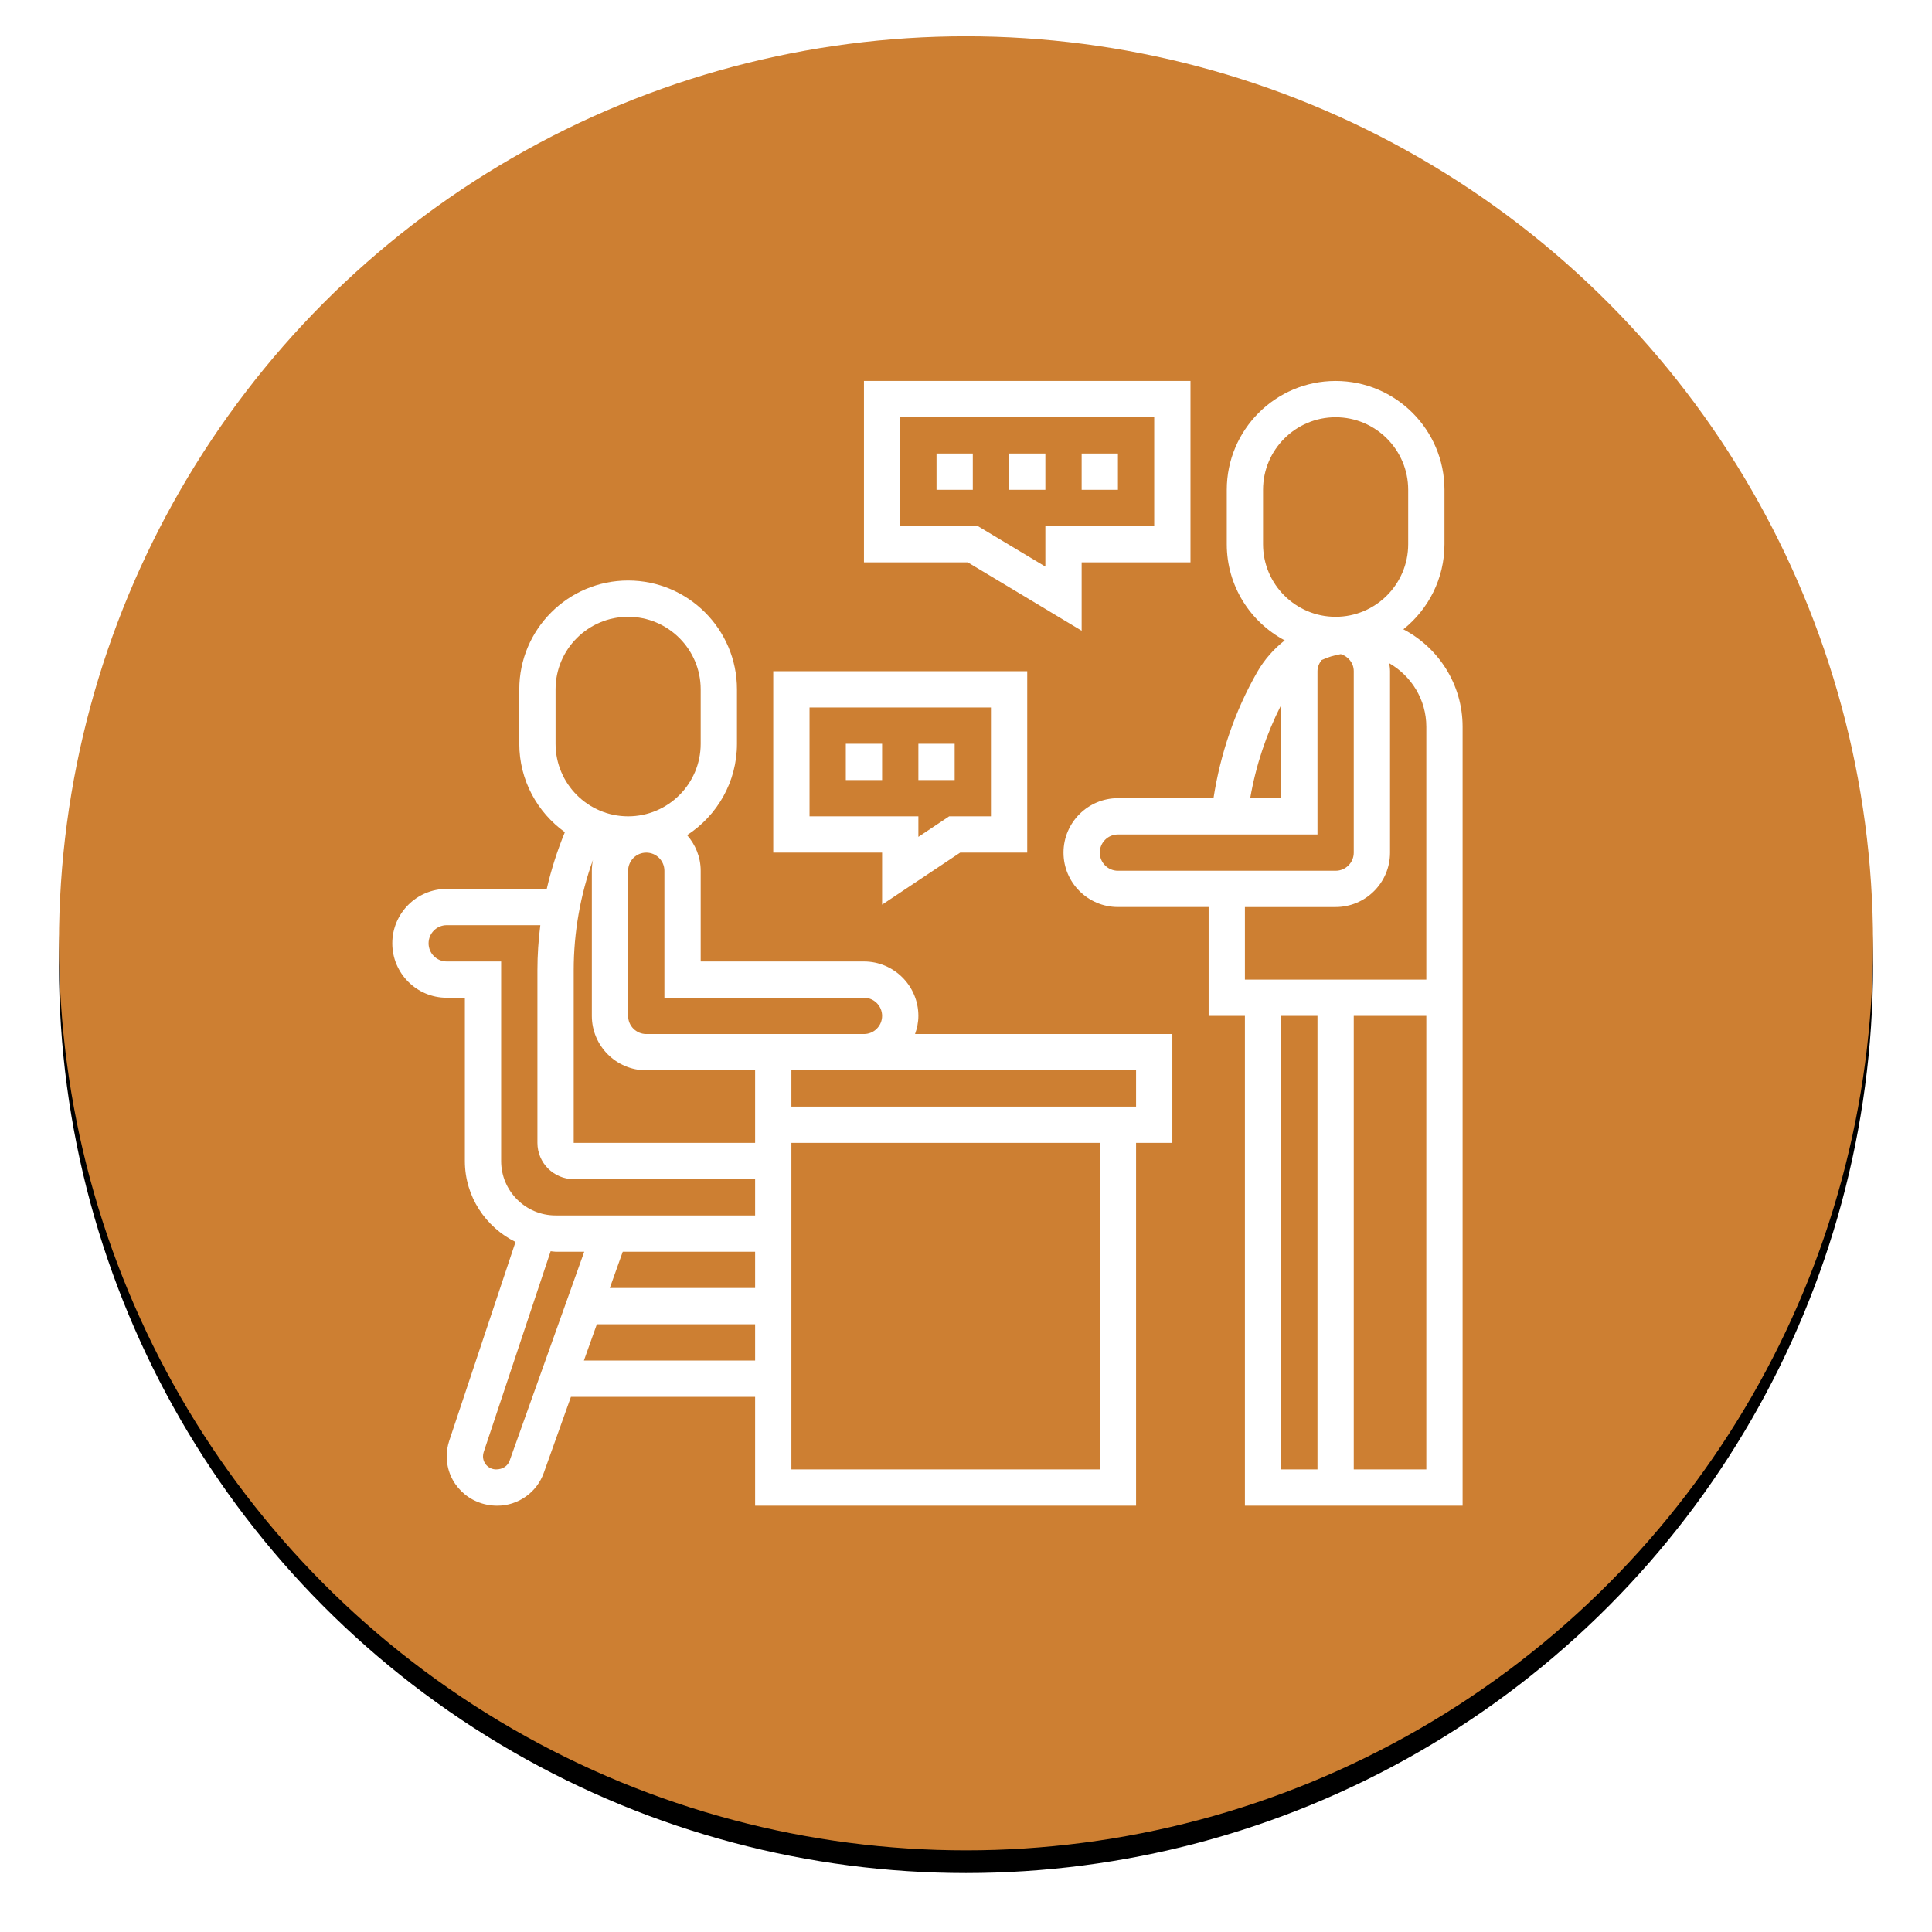 <?xml version="1.0" encoding="UTF-8"?>
<svg width="852px" height="852px" viewBox="0 0 852 852" version="1.1" xmlns="http://www.w3.org/2000/svg" xmlns:xlink="http://www.w3.org/1999/xlink">
    <!-- Generator: Sketch 57.1 (83088) - https://sketch.com -->
    <title>Mentorship</title>
    <desc>Created with Sketch.</desc>
    <defs>
        <circle id="path-1" cx="400" cy="400" r="400"></circle>
        <filter x="-5.5%" y="-4.2%" width="111.0%" height="111.0%" filterUnits="objectBoundingBox" id="filter-2">
            <feOffset dx="0" dy="10" in="SourceAlpha" result="shadowOffsetOuter1"></feOffset>
            <feGaussianBlur stdDeviation="13" in="shadowOffsetOuter1" result="shadowBlurOuter1"></feGaussianBlur>
            <feColorMatrix values="0 0 0 0 0   0 0 0 0 0   0 0 0 0 0  0 0 0 0.5 0" type="matrix" in="shadowBlurOuter1"></feColorMatrix>
        </filter>
    </defs>
    <g id="Page-1" stroke="none" stroke-width="1" fill="none" fill-rule="evenodd">
        <g id="Badges" transform="translate(-2193, -12408)">
            <g id="BRONZE" transform="translate(404, 12424)">
                <g id="Mentorship" transform="translate(1815, 0)">
                    <g id="Oval-Copy-2">
                        <use fill="black" fill-opacity="1" filter="url(#filter-2)" xlink:href="#path-1"></use>
                        <use fill="#CD7F32" fill-rule="evenodd" xlink:href="#path-1"></use>
                    </g>
                    <g id="Mentorship-Copy" transform="translate(147, 152)" fill="#FFFFFF" fill-rule="nonzero">
                        <path d="M232,280 C232,266.77 221.23,256 208,256 L136,256 L136,216 C136,209.969 133.688,204.512 130,200.289 C143.215,191.734 152,176.887 152,160 L152,136 C152,109.527 130.473,88 104,88 C77.527,88 56,109.527 56,136 L56,160 C56,176.055 63.953,190.266 76.098,198.984 C72.77,207.09 70.078,215.457 68.113,224 L24,224 C10.77,224 0,234.77 0,248 C0,261.23 10.77,272 24,272 L32,272 L32,344 C32,359.688 41.16,373.152 54.336,379.703 L25.105,467.375 C24.375,469.602 24,471.902 24,474.23 C24,486.23 33.77,496 46.297,496 C55.465,496 63.703,490.191 66.793,481.551 L78.777,448 L160,448 L160,496 L328,496 L328,336 L344,336 L344,288 L230.527,288 C231.426,285.488 232,282.816 232,280 Z M208,272 C212.414,272 216,275.586 216,280 C216,284.414 212.414,288 208,288 L112,288 C107.586,288 104,284.414 104,280 L104,216 C104,211.586 107.586,208 112,208 C116.414,208 120,211.586 120,216 L120,272 L208,272 Z M112,304 L160,304 L160,336 L80,336 L80,259.777 C80,243.289 82.91,226.777 88.48,211.23 C88.168,212.777 88,214.367 88,216 L88,280 C88,293.23 98.77,304 112,304 Z M72,136 C72,118.352 86.352,104 104,104 C121.648,104 136,118.352 136,136 L136,160 C136,177.648 121.648,192 104,192 C86.352,192 72,177.648 72,160 L72,136 Z M24,256 C19.586,256 16,252.414 16,248 C16,243.586 19.586,240 24,240 L65.281,240 C64.449,246.559 64,253.168 64,259.777 L64,336 C64,344.824 71.176,352 80,352 L160,352 L160,368 L72,368 C58.77,368 48,357.23 48,344 L48,256 L24,256 Z M101.633,384 L160,384 L160,400 L95.922,400 L101.633,384 Z M51.734,476.168 C50.91,478.465 48.727,480 45.77,480 C42.586,480 40,477.414 40,474.23 C40,473.625 40.105,472.984 40.289,472.406 L69.832,383.777 C70.566,383.824 71.258,384 72,384 L84.648,384 L51.734,476.168 Z M84.496,432 L90.207,416 L160,416 L160,432 L84.496,432 Z M312,480 L176,480 L176,336 L312,336 L312,480 Z M328,320 L176,320 L176,304 L328,304 L328,320 Z" id="Shape"></path>
                        <path d="M445.871,109.512 C456.895,100.711 464,87.176 464,72 L464,48 C464,21.527 442.473,0 416,0 C389.527,0 368,21.527 368,48 L368,72 C368,90.359 378.375,106.336 393.559,114.398 C388.711,118.207 384.535,122.93 381.391,128.434 C371.512,145.719 365.184,164.426 362.145,183.992 L320,183.992 C306.77,183.992 296,194.762 296,207.992 C296,221.223 306.77,231.992 320,231.992 L360,231.992 L360,279.992 L376,279.992 L376,495.992 L472,495.992 L472,152.496 C472,133.824 461.375,117.617 445.871,109.512 L445.871,109.512 Z M384,72 L384,48 C384,30.352 398.352,16 416,16 C433.648,16 448,30.352 448,48 L448,72 C448,89.648 433.648,104 416,104 C398.352,104 384,89.648 384,72 Z M392,142.863 L392,184 L378.336,184 C380.816,169.641 385.391,155.871 392,142.863 Z M312,208 C312,203.586 315.586,200 320,200 L408,200 L408,128 C408,126.113 408.754,124.449 409.848,123.078 C412.52,121.84 415.359,120.945 418.305,120.465 C421.574,121.473 424,124.406 424,128 L424,208 C424,212.414 420.414,216 416,216 L320,216 C315.586,216 312,212.414 312,208 Z M416,232 C429.23,232 440,221.23 440,208 L440,128 C440,126.793 439.816,125.625 439.641,124.465 C449.367,130.078 456,140.48 456,152.496 L456,264 L376,264 L376,232 L416,232 Z M392,280 L408,280 L408,480 L392,480 L392,280 Z M424,480 L424,280 L456,280 L456,480 L424,480 Z" id="Shape"></path>
                        <polygon id="Path" points="304 32 320 32 320 48 304 48"></polygon>
                        <polygon id="Path" points="272 32 288 32 288 48 272 48"></polygon>
                        <polygon id="Path" points="240 32 256 32 256 48 240 48"></polygon>
                        <path d="M304,110.137 L304,80 L352,80 L352,0 L208,0 L208,80 L253.785,80 L304,110.137 Z M224,16 L336,16 L336,64 L288,64 L288,81.863 L258.215,64 L224,64 L224,16 Z" id="Shape"></path>
                        <polygon id="Path" points="200 160 216 160 216 176 200 176"></polygon>
                        <polygon id="Path" points="232 160 248 160 248 176 232 176"></polygon>
                        <path d="M216,230.945 L250.426,208 L280,208 L280,128 L168,128 L168,208 L216,208 L216,230.945 Z M184,192 L184,144 L264,144 L264,192 L245.574,192 L232,201.055 L232,192 L184,192 Z" id="Shape"></path>
                    </g>
                </g>
            </g>
        </g>
    </g>
</svg>